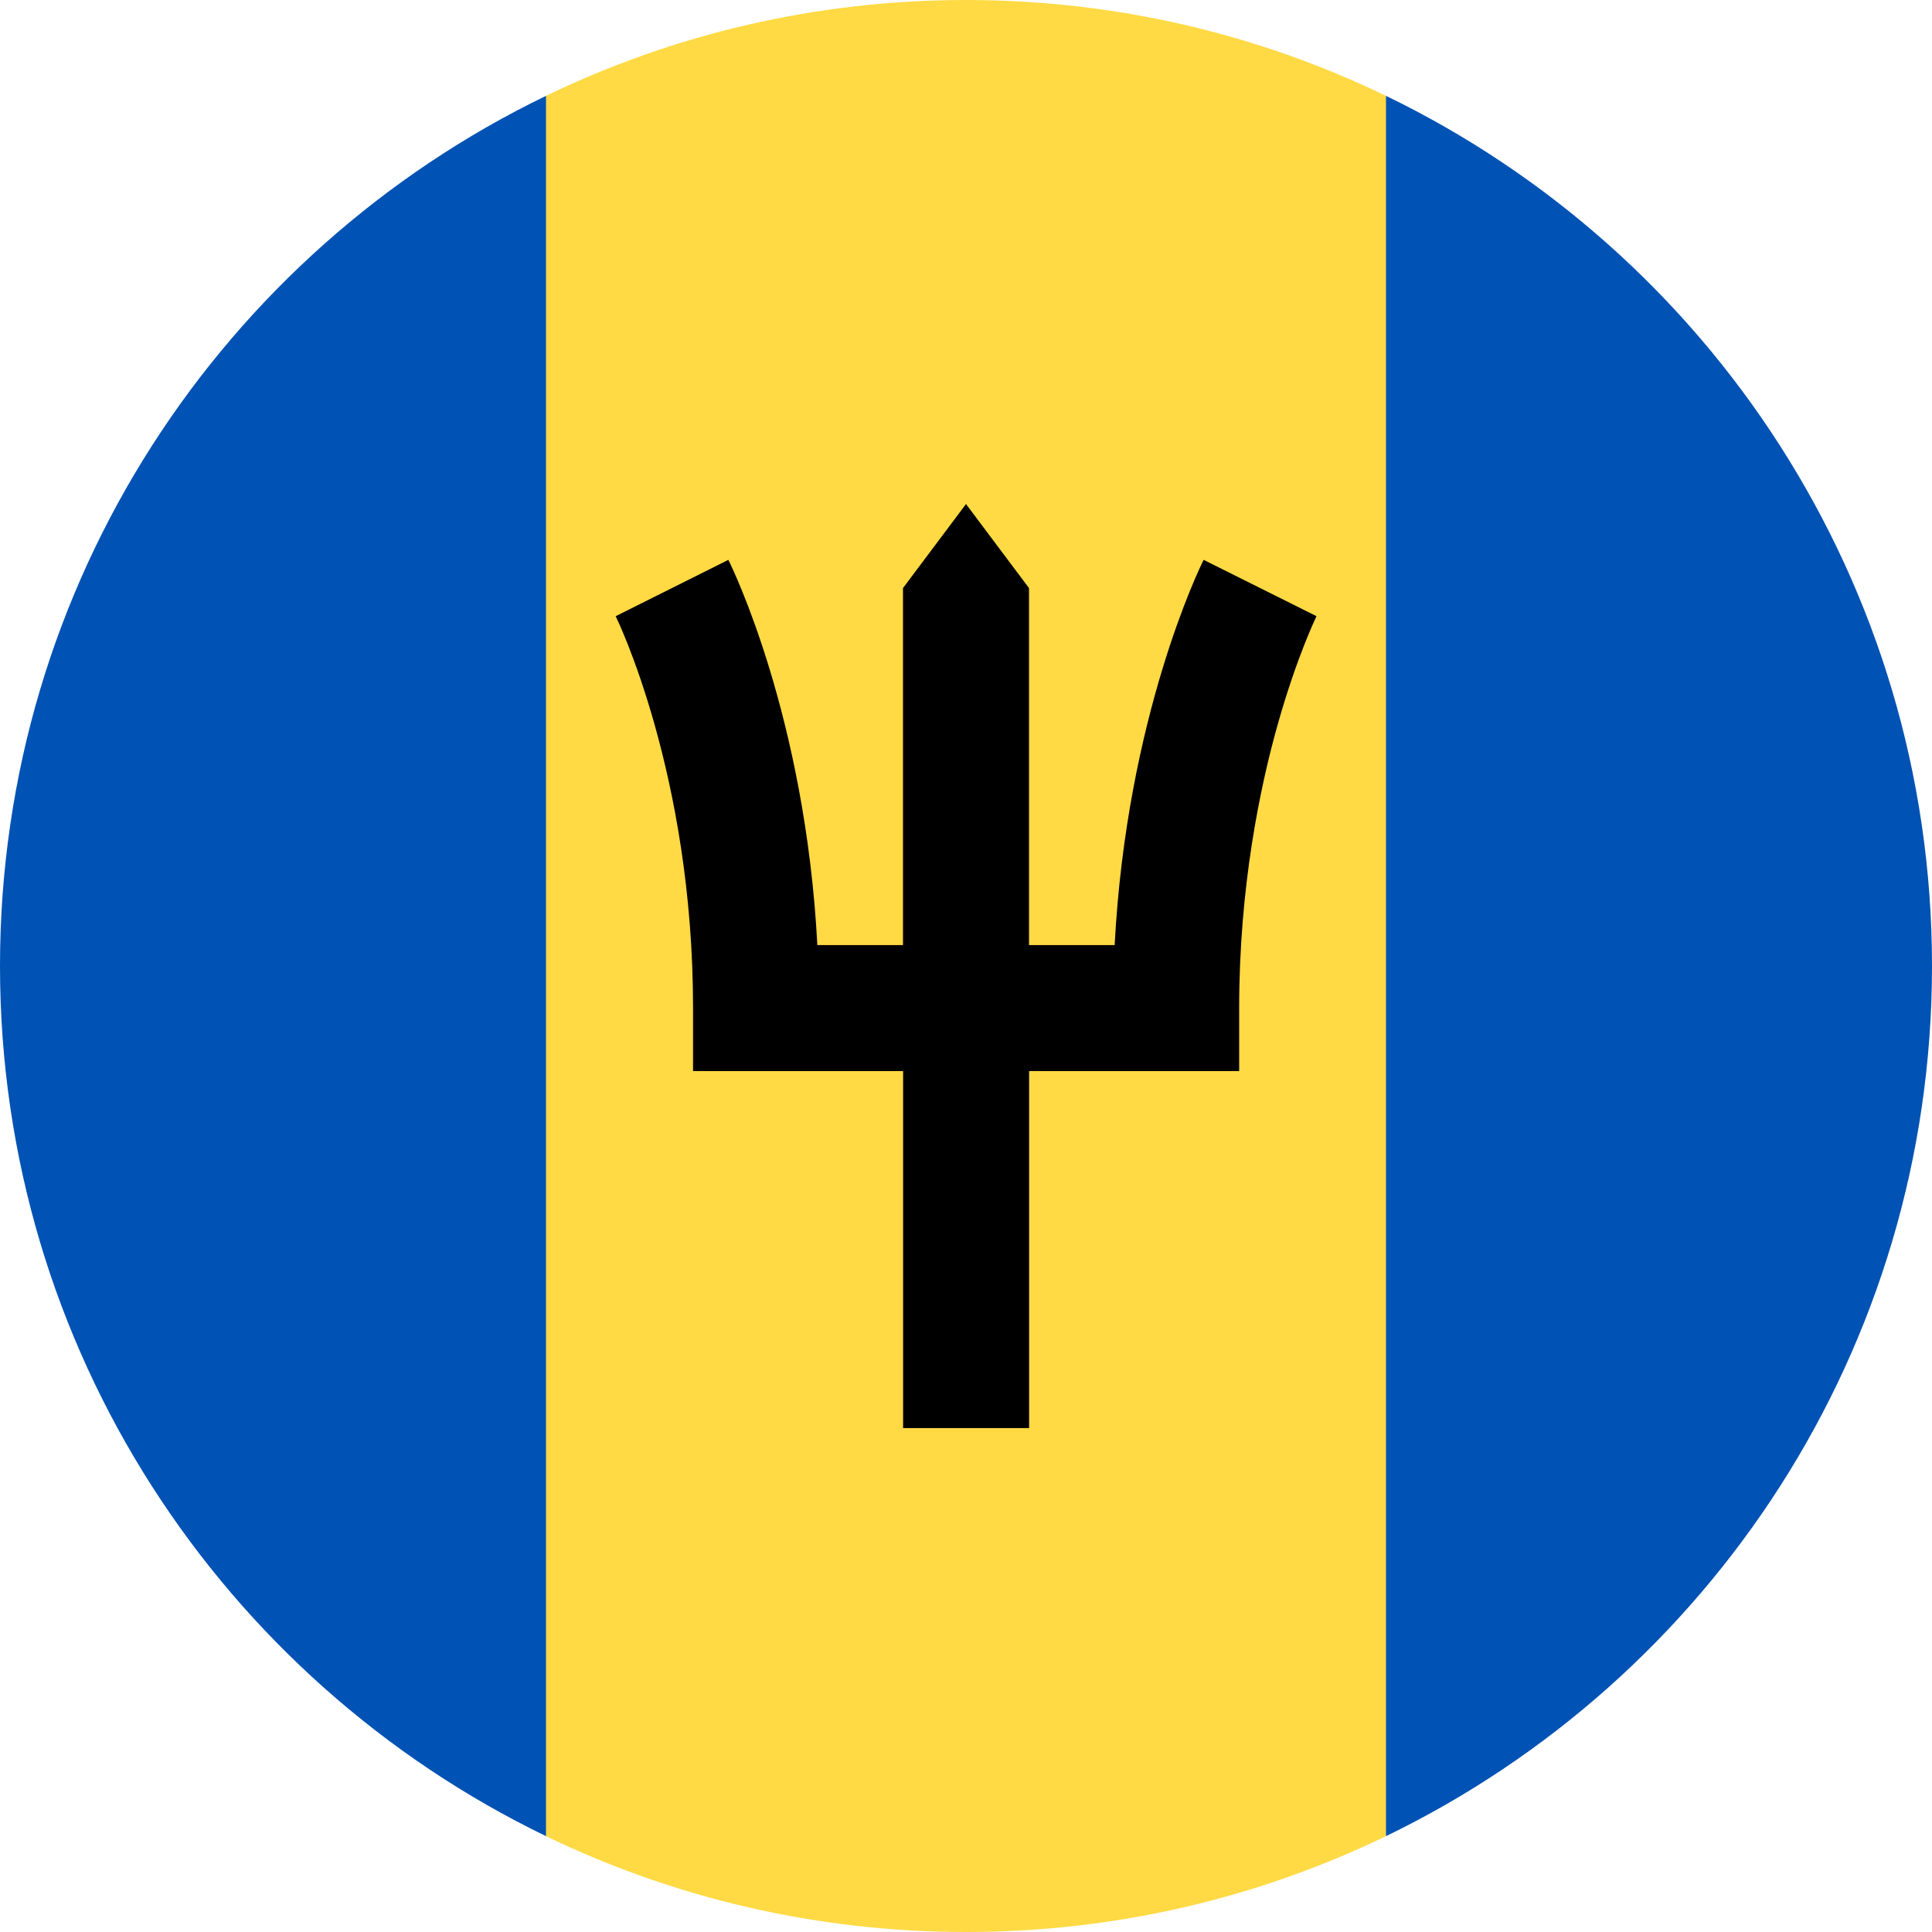 <svg fill="none" height="18" viewBox="0 0 18 18" width="18" xmlns="http://www.w3.org/2000/svg" xmlns:xlink="http://www.w3.org/1999/xlink"><clipPath id="a"><path d="m0 0h18v18h-18z"/></clipPath><g clip-path="url(#a)"><path d="m12.913.893c-1.183-.572-2.511-.893-3.913-.893-1.402 0-2.73.321-3.913.893l-.783 8.107.783 8.107c1.183.572 2.511.893 3.913.893 1.402 0 2.73-.321 3.913-.893l.783-8.107z" fill="#ffda44"/><path d="m5.087.893c-3.01 1.456-5.087 4.538-5.087 8.107 0 3.568 2.077 6.651 5.087 8.107z" fill="#0052b4"/><path d="m12.913.894v16.213c3.01-1.456 5.087-4.538 5.087-8.107 0-3.568-2.077-6.651-5.087-8.107z" fill="#0052b4"/><path d="m11.739 5.478.525.262-.525-.262-.525-.262c-.032.063-.717 1.458-.829 3.589h-.798v-3.326l-.587-.783-.587.783v3.326h-.798c-.112-2.131-.797-3.525-.829-3.589l-1.05.525c.007.014.721 1.467.721 3.651v.587h1.957v3.326h1.174v-3.326h1.957v-.587c0-1.129.195-2.06.359-2.642.179-.635.36-1.006.362-1.009z" fill="#000"/></g></svg>